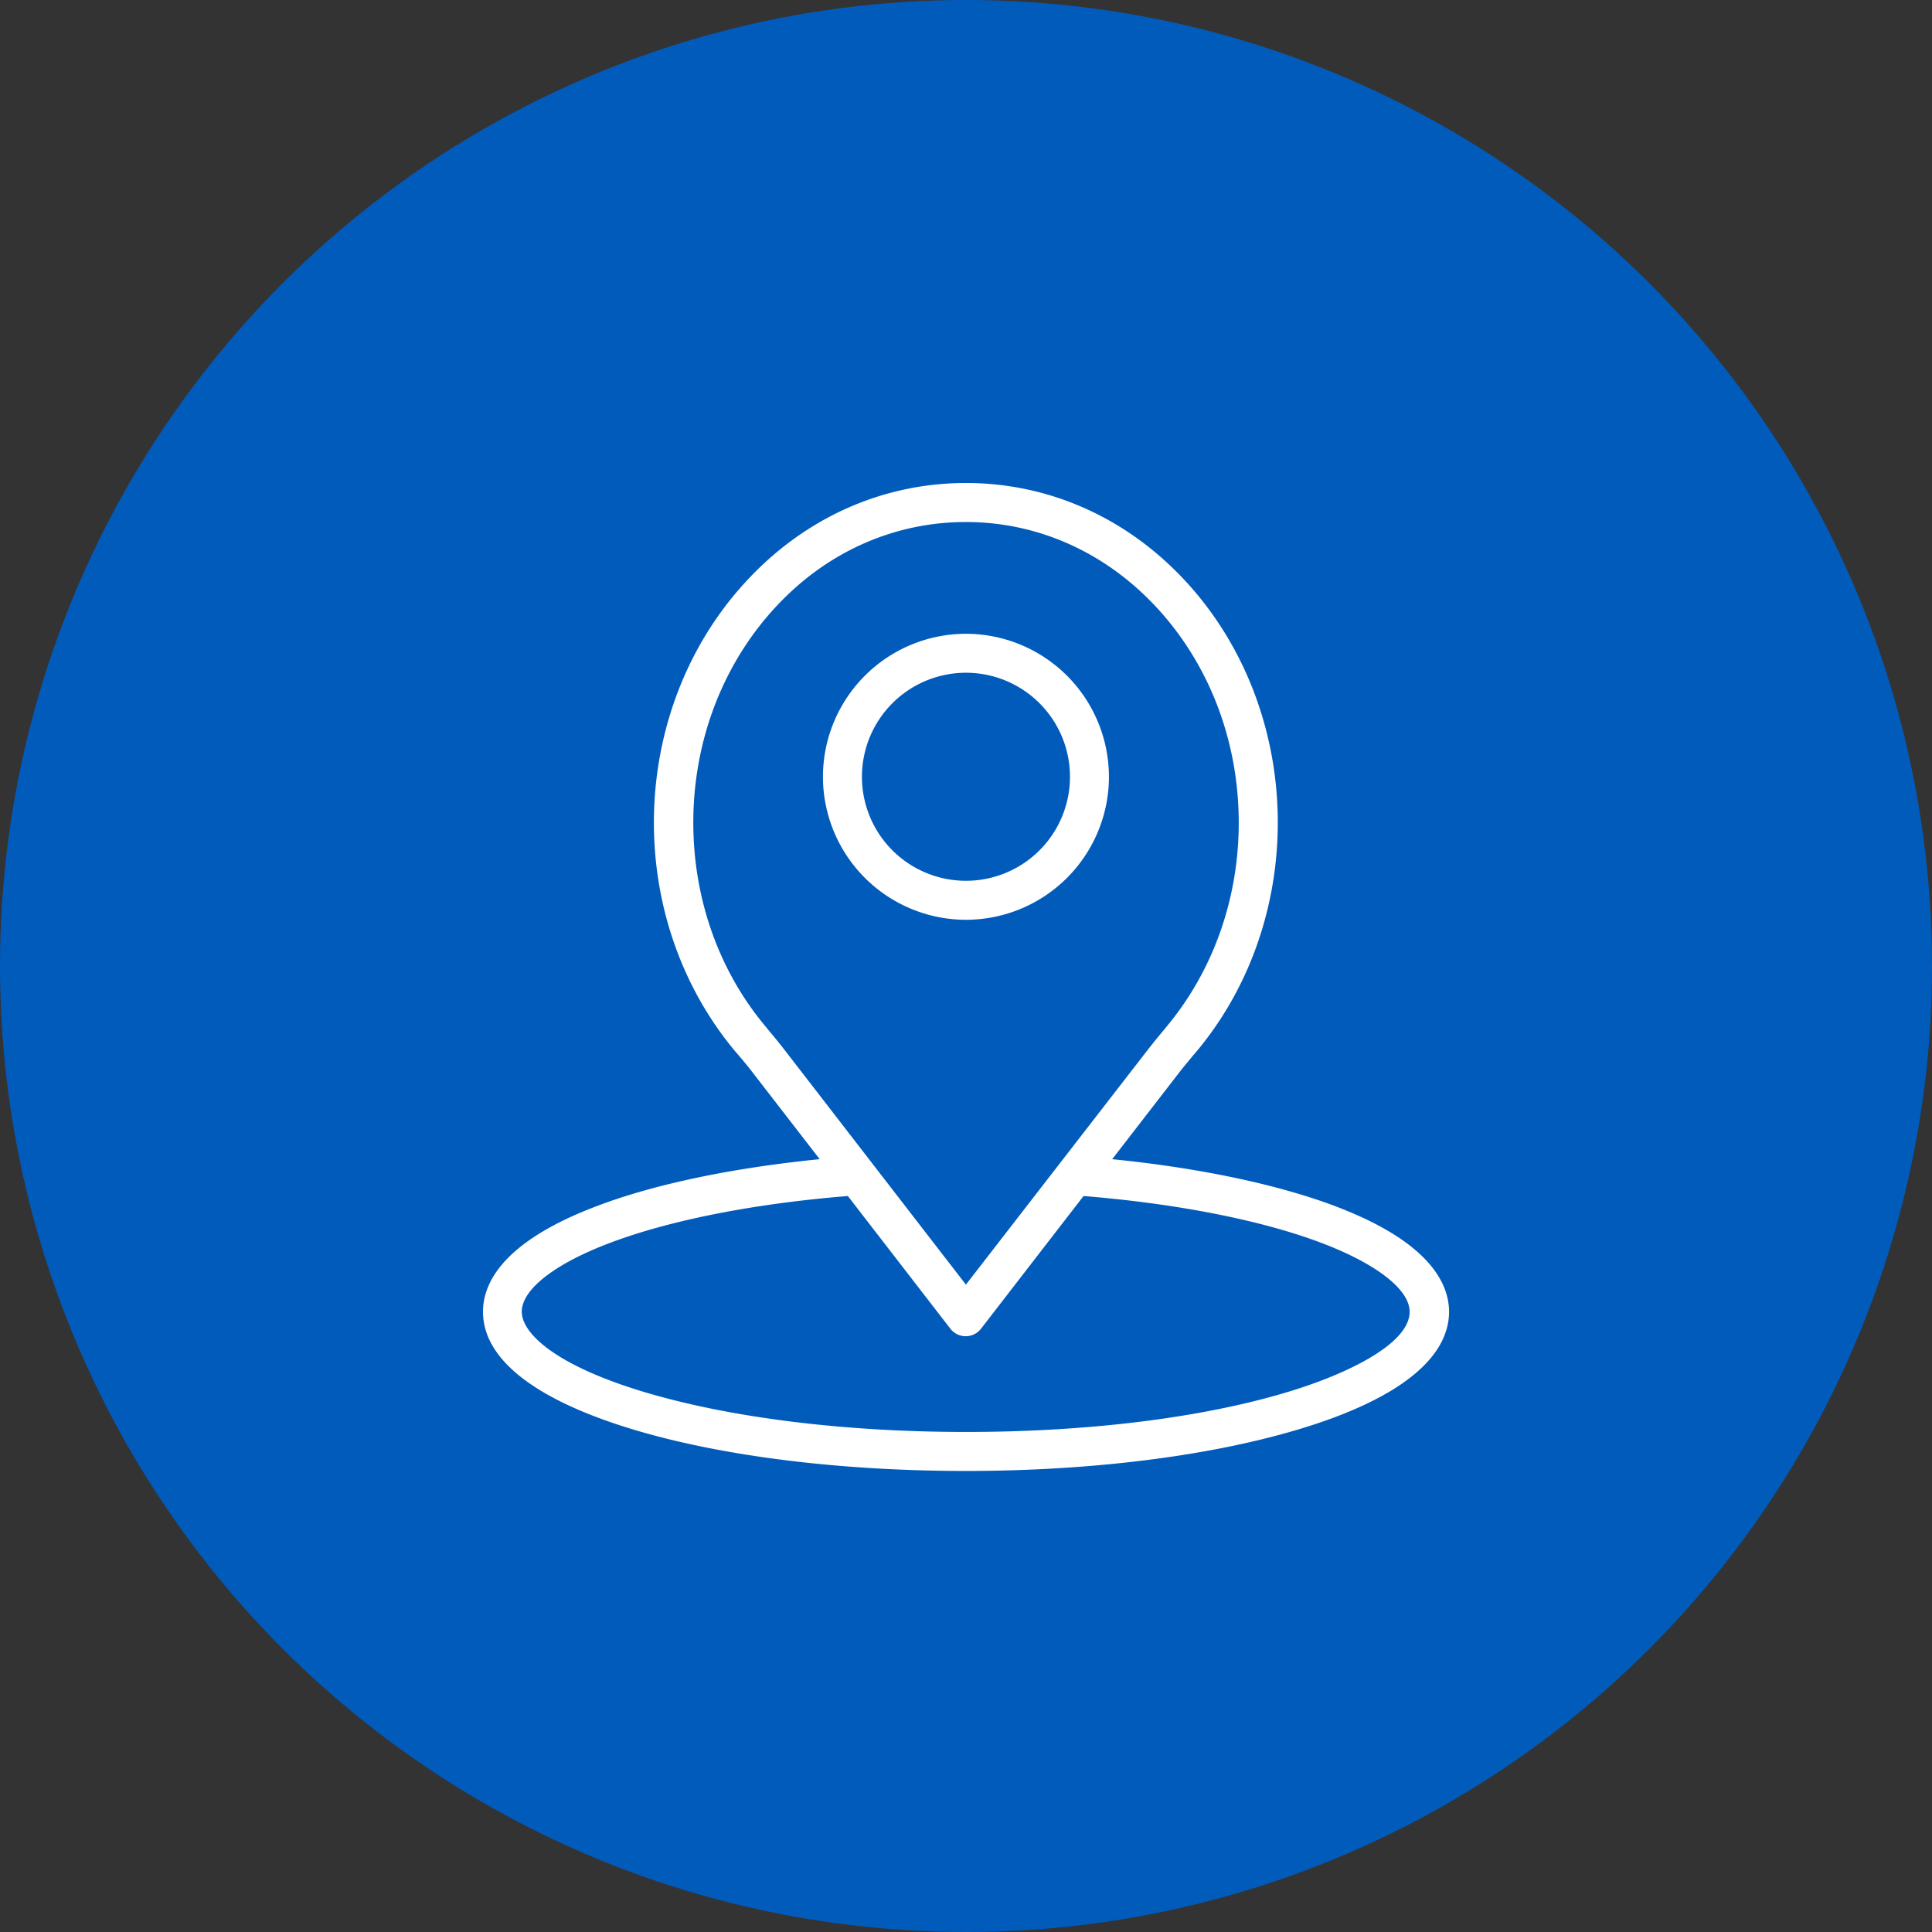 <svg width="88" height="88" fill="none" xmlns="http://www.w3.org/2000/svg"><rect width="100%" height="100%" fill="#333333" stroke="none"/><circle cx="44" cy="44" r="44" fill="#015BBB"/><path d="M50.51 35.382a6.52 6.52 0 00-6.513-6.514 6.52 6.52 0 00-6.513 6.514 6.52 6.52 0 006.513 6.513 6.52 6.52 0 006.514-6.513zm-11.25 0a4.738 4.738 0 114.737 4.737 4.738 4.738 0 01-4.737-4.737z" fill="#fff"/><path d="M60.822 54.94c-2.644-.996-6.207-1.746-10.164-2.14l3.069-3.968c.187-.246.395-.483.602-.74l.187-.217c5.082-6.109 4.885-15.474-.444-21.326l-.01-.01C51.388 23.61 47.816 22 43.997 22c-3.82 0-7.392 1.608-10.066 4.54l-.01.01c-5.338 5.851-5.536 15.217-.444 21.325l.188.217c.217.257.414.494.602.74l3.069 3.967c-3.957.395-7.53 1.135-10.165 2.142C22.898 56.559 22 58.444 22 59.747c0 2.16 2.359 4.006 6.82 5.358C32.874 66.33 38.272 67 43.996 67s11.122-.68 15.187-1.905c4.461-1.342 6.82-3.197 6.82-5.358-.01-1.293-.908-3.178-5.182-4.796zm-25.145-7.193a28.33 28.33 0 00-.65-.8l-.178-.217c-2.181-2.615-3.336-6.01-3.267-9.562.07-3.562 1.372-6.908 3.661-9.424l.01-.01c2.32-2.556 5.428-3.957 8.743-3.957 3.316 0 6.425 1.411 8.754 3.967l.01.01c2.29 2.516 3.592 5.862 3.66 9.424.07 3.553-1.095 6.948-3.266 9.562l-.177.217a28.09 28.09 0 00-.651.8l-8.33 10.756-8.319-10.766zM58.67 63.398c-3.907 1.184-9.118 1.826-14.674 1.826-5.556 0-10.766-.652-14.674-1.826-4.095-1.234-5.556-2.694-5.556-3.651 0-1.017 1.51-2.191 4.026-3.138 2.744-1.037 6.573-1.787 10.826-2.132l4.667 6.04a.883.883 0 001.402 0l4.667-6.04c4.254.346 8.083 1.096 10.826 2.132 2.526.957 4.026 2.131 4.026 3.138.01 1.46-2.852 2.842-5.536 3.651z" fill="#fff"/></svg>